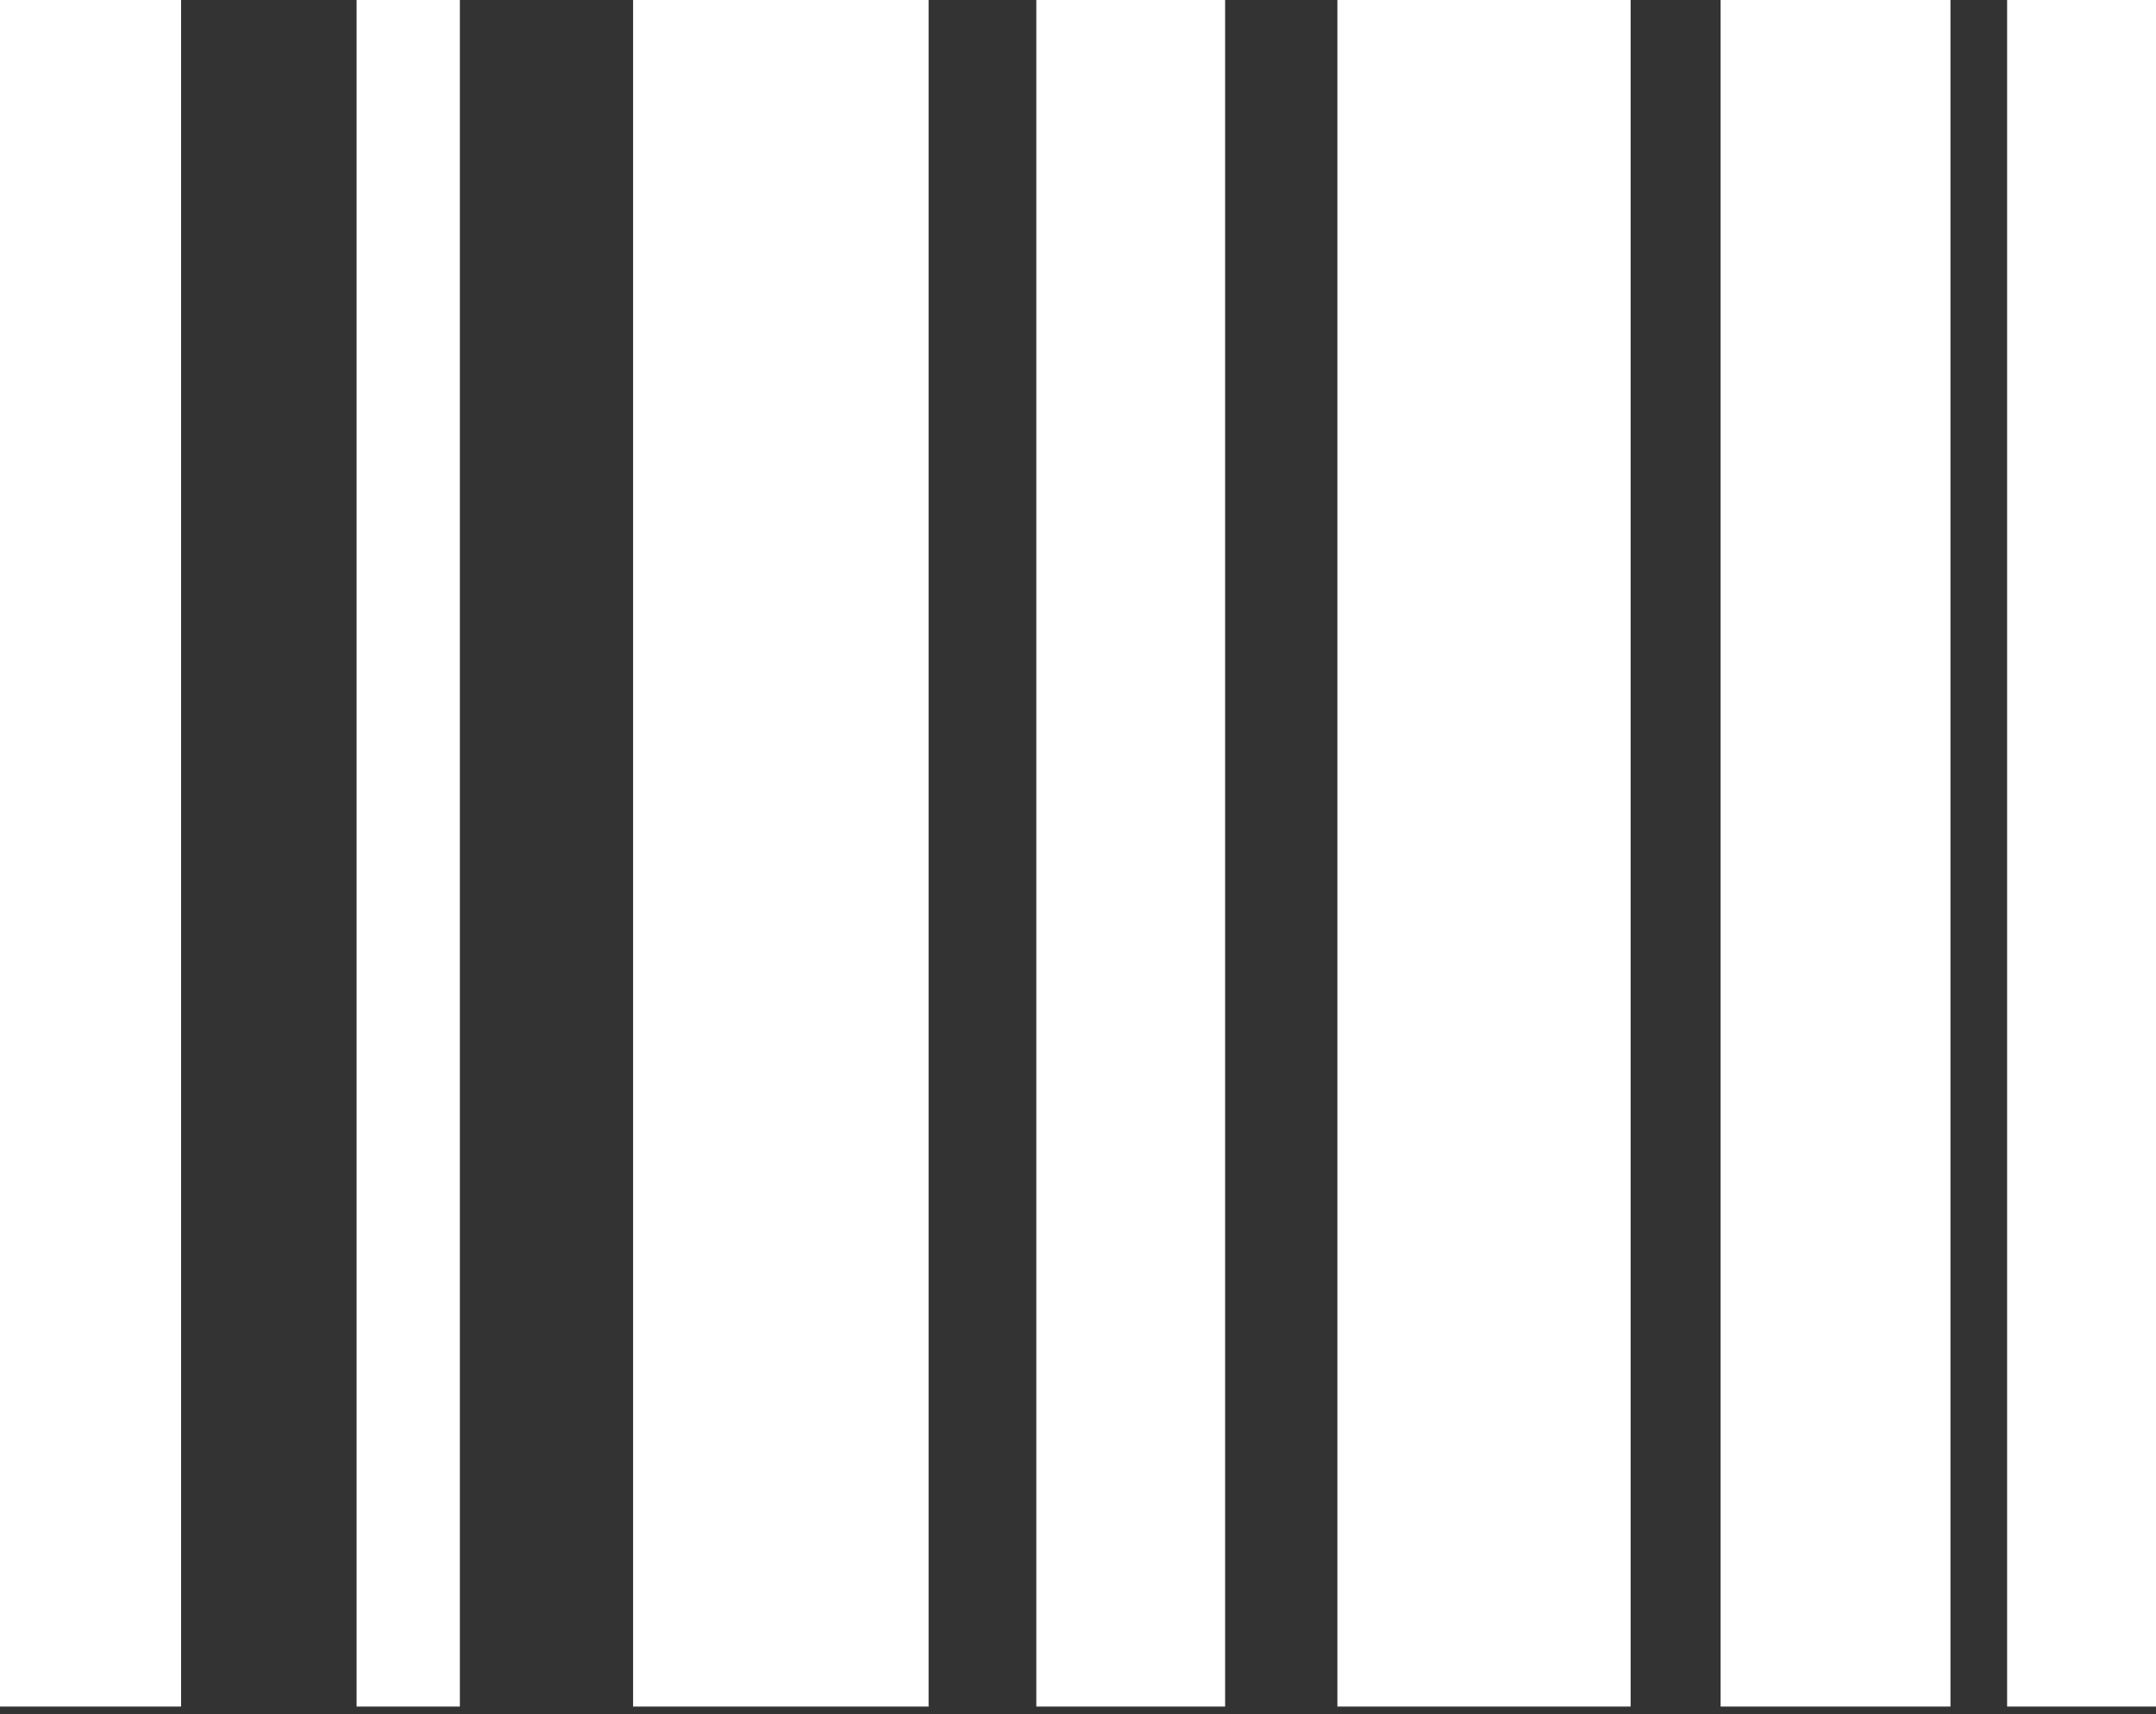 <?xml version="1.0" encoding="UTF-8"?>
<!--Generator: Apple Native CoreSVG 175.5-->
<!DOCTYPE svg
PUBLIC "-//W3C//DTD SVG 1.1//EN"
       "http://www.w3.org/Graphics/SVG/1.1/DTD/svg11.dtd">
<svg version="1.1" xmlns="http://www.w3.org/2000/svg" xmlns:xlink="http://www.w3.org/1999/xlink" width="18.955" height="15.068">
 <rect width="100%" height="100%" fill="#333333" stroke="none"/>
 <g>
  <rect height="15.068" opacity="0" width="18.955" x="0" y="0"/>
  <path d="M0 15L1.592 15L1.592 0L0 0ZM3.135 15L4.043 15L4.043 0L3.135 0ZM5.566 15L8.164 15L8.164 0L5.566 0ZM9.111 15L10.771 15L10.771 0L9.111 0ZM11.758 15L14.336 15L14.336 0L11.758 0ZM15.127 15L17.148 15L17.148 0L15.127 0ZM17.646 15L18.955 15L18.955 0L17.646 0Z" fill="#ffffff"/>
 </g>
</svg>
